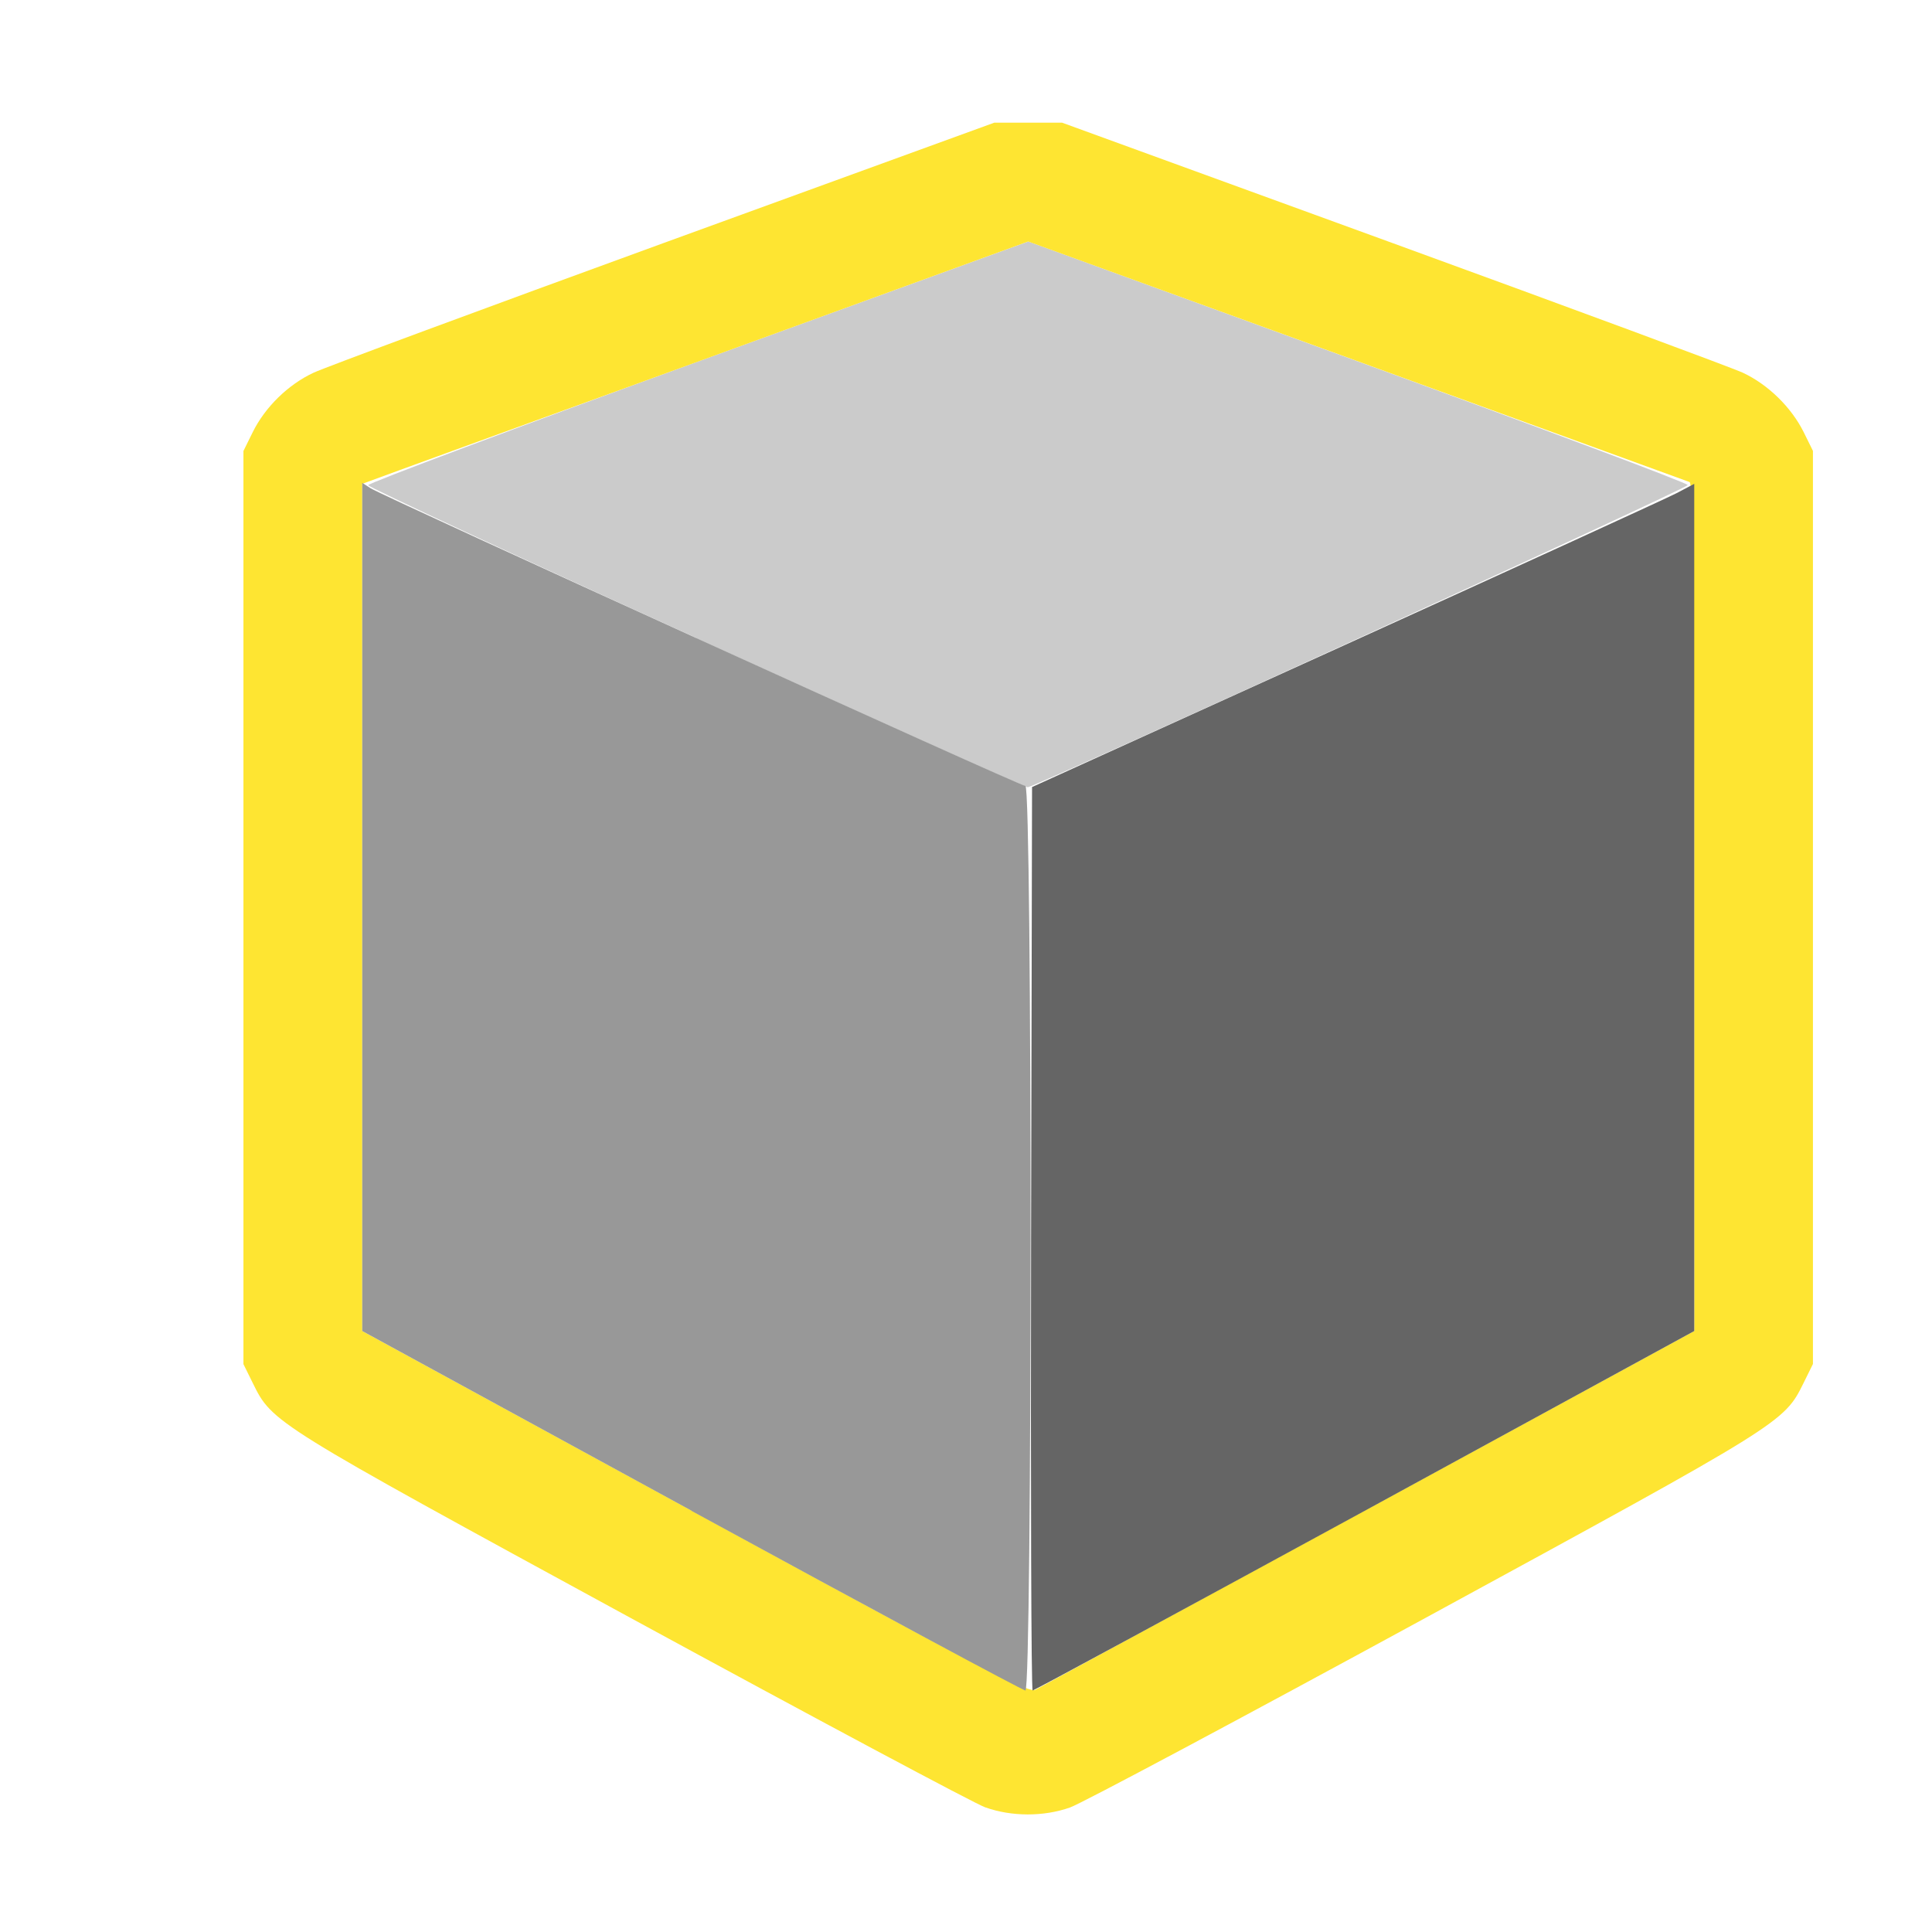 <?xml version="1.0" encoding="UTF-8" standalone="no"?>
<!-- Created with Inkscape (http://www.inkscape.org/) -->

<svg
   version="1.1"
   id="svg2"
   width="1600"
   height="1600"
   viewBox="0 0 1600 1600"
   sodipodi:docname="lineart_object.svg"
   inkscape:version="1.2.2 (732a01da63, 2022-12-09)"
   xmlns:inkscape="http://www.inkscape.org/namespaces/inkscape"
   xmlns:sodipodi="http://sodipodi.sourceforge.net/DTD/sodipodi-0.dtd"
   xmlns="http://www.w3.org/2000/svg"
   xmlns:svg="http://www.w3.org/2000/svg"
   xmlns:rdf="http://www.w3.org/1999/02/22-rdf-syntax-ns#"
   xmlns:cc="http://creativecommons.org/ns#"
   xmlns:dc="http://purl.org/dc/elements/1.1/">
  <defs
     id="defs6" />
  <sodipodi:namedview
     pagecolor="#808080"
     bordercolor="#666666"
     borderopacity="1"
     objecttolerance="10"
     gridtolerance="10"
     guidetolerance="10"
     inkscape:pageopacity="0"
     inkscape:pageshadow="2"
     inkscape:window-width="1993"
     inkscape:window-height="1009"
     id="namedview4"
     showgrid="false"
     inkscape:zoom="0.5"
     inkscape:cx="431"
     inkscape:cy="312"
     inkscape:window-x="-8"
     inkscape:window-y="-8"
     inkscape:window-maximized="1"
     inkscape:current-layer="LINEART_OBJECT"
     inkscape:showpageshadow="0"
     inkscape:pagecheckerboard="true"
     inkscape:deskcolor="#d1d1d1" />
  <g
     id="LINEART_OBJECT"
     transform="matrix(100,0,0,100,0,4.9999997e-5)"
     style="stroke-width:0.011">
    <path
       style="fill:none;stroke-width:0"
       d="M 0,8 V 0 h 8 8 v 8 8 H 8 0 Z m 8.862,6.97 c 0.095,-0.033 1.42,-0.74 2.944,-1.57 2.968,-1.617 2.969,-1.617 3.132,-1.947 l 0.077,-0.156 v -3.781 -3.781 l -0.077,-0.156 C 14.836,3.372 14.645,3.185 14.436,3.087 14.342,3.043 13.035,2.559 11.531,2.011 L 8.797,1.016 H 8.516 8.234 L 5.5,2.011 C 3.996,2.559 2.689,3.043 2.596,3.087 2.386,3.185 2.195,3.372 2.093,3.578 l -0.077,0.156 v 3.781 3.781 l 0.077,0.156 c 0.163,0.33 0.164,0.33 3.132,1.947 1.524,0.83 2.846,1.536 2.937,1.569 0.216,0.078 0.482,0.078 0.7,0.001 z"
       id="path827"
       inkscape:connector-curvature="0" />
    <path
       style="fill:#cbcbcb;stroke-width:0"
       d="M 5.768,5.284 C 4.273,4.604 3.05,4.034 3.049,4.018 3.048,4.002 4.277,3.541 5.781,2.994 L 8.516,2 l 2.729,0.993 c 1.501,0.546 2.731,1.007 2.732,1.024 0.003,0.026 -5.387,2.493 -5.466,2.503 -0.015,0.002 -1.249,-0.554 -2.744,-1.234 z"
       id="path825"
       inkscape:connector-curvature="0" />
    <path
       style="fill:#fee532;stroke-width:0"
       d="M 8.162,14.969 C 8.07,14.936 6.749,14.23 5.224,13.4 2.256,11.783 2.255,11.783 2.093,11.453 l -0.077,-0.156 v -3.781 -3.781 l 0.077,-0.156 C 2.195,3.372 2.386,3.185 2.596,3.087 2.689,3.043 3.996,2.559 5.5,2.011 L 8.234,1.016 h 0.281 0.281 l 2.734,0.996 c 1.504,0.548 2.811,1.032 2.904,1.075 0.209,0.098 0.4,0.285 0.503,0.491 l 0.077,0.156 v 3.781 3.781 l -0.077,0.156 c -0.163,0.33 -0.164,0.33 -3.132,1.947 -1.524,0.83 -2.849,1.537 -2.944,1.57 -0.218,0.077 -0.485,0.076 -0.7,-0.001 z M 11.336,12.492 14.031,11.023 V 7.515 c 0,-2.778 -0.008,-3.511 -0.039,-3.523 C 13.971,3.984 12.73,3.532 11.234,2.988 L 8.515,2 6.062,2.892 C 4.713,3.382 3.472,3.834 3.305,3.895 L 3,4.007 v 3.508 3.508 l 2.755,1.502 c 2.382,1.299 2.764,1.498 2.82,1.469 0.036,-0.019 1.278,-0.695 2.76,-1.502 z"
       id="path823"
       inkscape:connector-curvature="0" />
    <path
       style="fill:#989898;stroke-width:0"
       d="M 5.727,12.511 3,11.023 V 7.511 3.999 l 0.07,0.045 c 0.101,0.065 5.375,2.463 5.422,2.465 0.057,0.003 0.057,7.492 0,7.491 -0.021,-3.62e-4 -1.266,-0.67 -2.766,-1.488 z"
       id="path821"
       inkscape:connector-curvature="0" />
    <path
       style="fill:#656565;stroke-width:0"
       d="m 8.539,10.259 0.008,-3.741 2.594,-1.178 c 1.427,-0.648 2.661,-1.213 2.742,-1.255 l 0.148,-0.078 V 7.515 11.023 L 11.302,12.512 C 9.801,13.33 8.563,14 8.552,14 8.54,14 8.535,12.316 8.539,10.259 Z"
       id="path819"
       inkscape:connector-curvature="0" />
  </g>
</svg>
